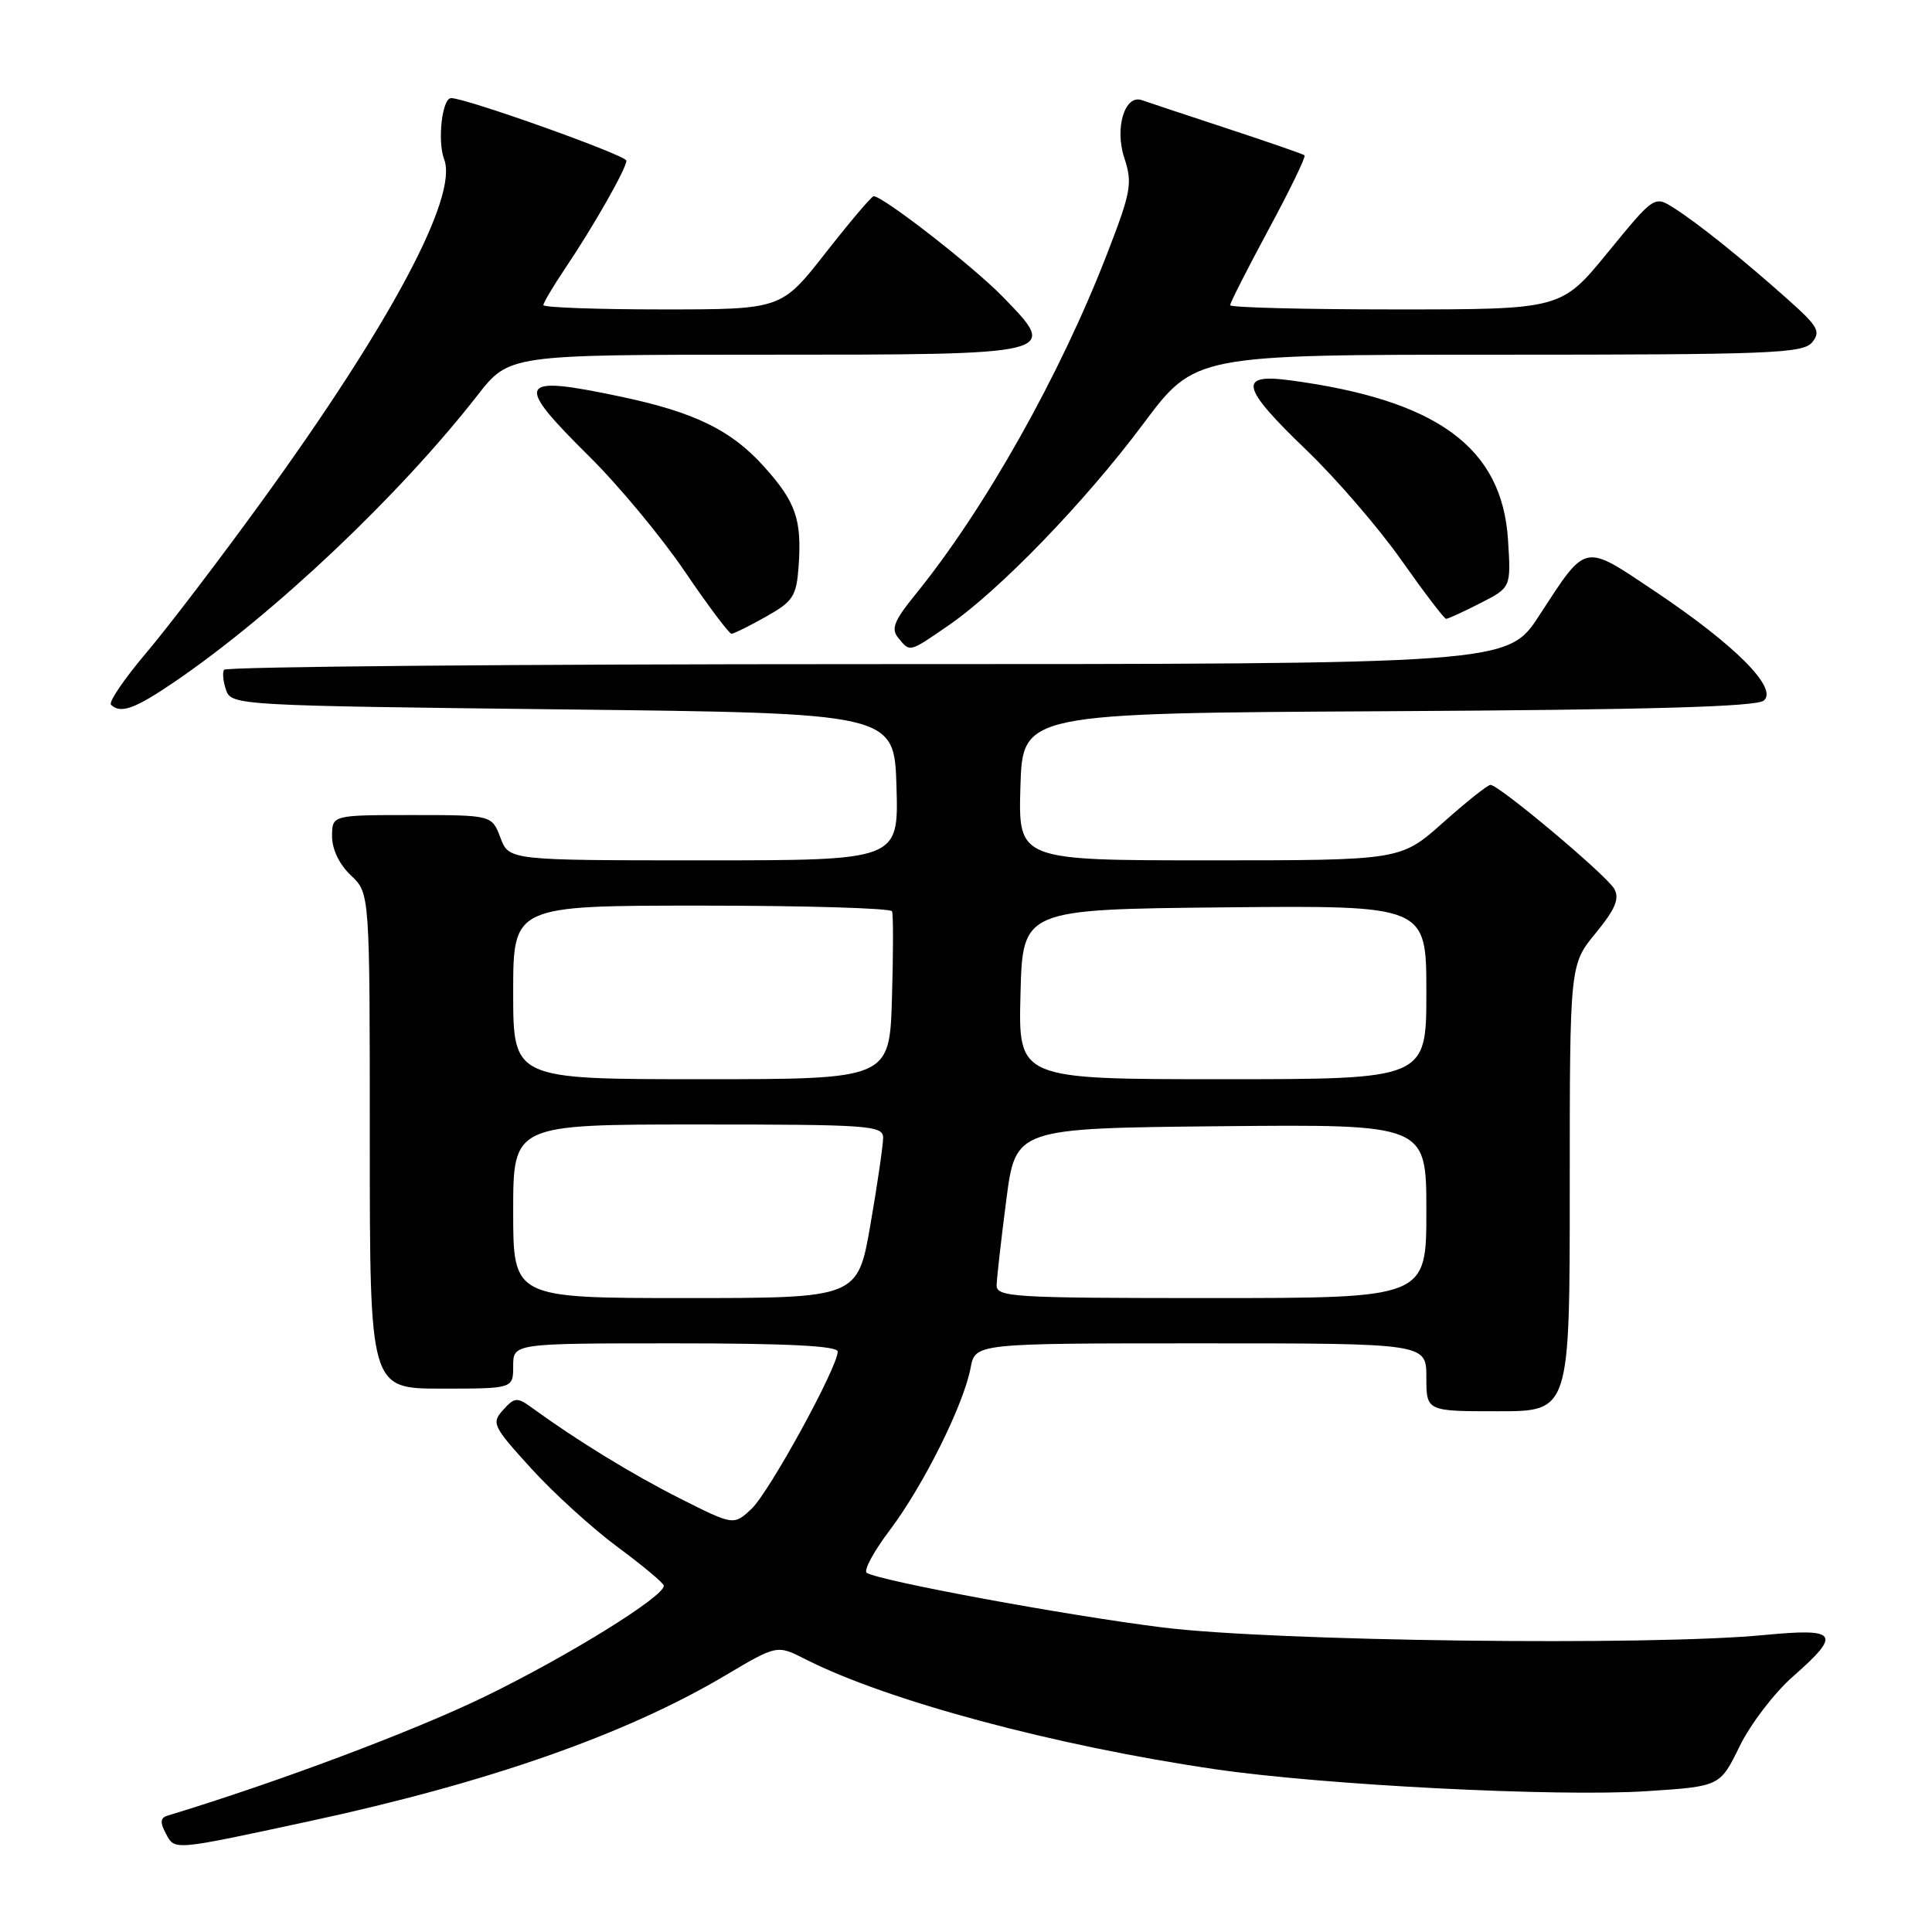<?xml version="1.0" encoding="UTF-8" standalone="no"?>
<!DOCTYPE svg PUBLIC "-//W3C//DTD SVG 1.1//EN" "http://www.w3.org/Graphics/SVG/1.1/DTD/svg11.dtd" >
<svg xmlns="http://www.w3.org/2000/svg" xmlns:xlink="http://www.w3.org/1999/xlink" version="1.1" viewBox="0 0 256 256">
 <g >
 <path fill="currentColor"
d=" M 41.00 241.32 C 64.76 236.20 82.96 229.81 96.13 221.99 C 102.96 217.94 102.96 217.94 106.73 219.86 C 117.53 225.35 139.80 231.33 161.01 234.43 C 175.43 236.54 206.40 238.11 218.18 237.34 C 227.91 236.71 227.91 236.71 230.51 231.39 C 231.94 228.46 235.11 224.31 237.56 222.16 C 244.06 216.44 243.56 215.71 233.75 216.65 C 218.61 218.11 168.77 217.48 154.09 215.65 C 141.30 214.06 116.63 209.50 114.85 208.41 C 114.39 208.12 115.78 205.55 117.94 202.70 C 122.37 196.82 127.70 186.11 128.61 181.25 C 129.22 178.00 129.22 178.00 159.11 178.00 C 189.00 178.00 189.00 178.00 189.00 182.50 C 189.00 187.00 189.00 187.00 198.50 187.00 C 208.00 187.00 208.00 187.00 208.00 157.42 C 208.00 127.84 208.00 127.84 211.42 123.66 C 214.04 120.47 214.62 119.08 213.90 117.78 C 212.89 115.98 198.62 104.00 197.49 104.00 C 197.12 104.00 194.30 106.25 191.21 109.00 C 185.60 114.00 185.60 114.00 160.26 114.00 C 134.93 114.00 134.93 114.00 135.21 104.25 C 135.50 94.50 135.50 94.50 183.91 94.24 C 218.60 94.05 232.71 93.65 233.71 92.83 C 235.65 91.21 229.89 85.44 219.23 78.31 C 209.73 71.96 210.29 71.84 203.96 81.55 C 199.77 88.00 199.77 88.00 114.94 88.00 C 68.29 88.00 29.92 88.34 29.68 88.75 C 29.45 89.16 29.58 90.40 29.98 91.50 C 30.68 93.45 31.84 93.51 74.60 94.00 C 118.50 94.50 118.50 94.50 118.79 104.25 C 119.07 114.00 119.07 114.00 93.26 114.00 C 67.44 114.00 67.44 114.00 66.31 111.00 C 65.17 108.00 65.17 108.00 54.59 108.00 C 44.00 108.00 44.00 108.00 44.00 110.83 C 44.00 112.55 44.98 114.57 46.50 116.00 C 49.00 118.35 49.00 118.35 49.00 151.17 C 49.00 184.00 49.00 184.00 58.50 184.00 C 68.00 184.00 68.00 184.00 68.00 181.00 C 68.00 178.00 68.00 178.00 89.50 178.00 C 104.36 178.00 111.00 178.34 111.00 179.09 C 111.00 181.17 101.94 197.70 99.59 199.92 C 97.22 202.14 97.22 202.14 90.11 198.56 C 83.77 195.36 76.50 190.91 70.42 186.49 C 68.53 185.12 68.17 185.15 66.67 186.82 C 65.09 188.56 65.29 188.98 70.39 194.58 C 73.35 197.84 78.51 202.53 81.85 205.00 C 85.19 207.47 87.94 209.77 87.96 210.11 C 88.05 211.53 75.20 219.49 64.13 224.86 C 54.69 229.43 36.82 236.14 22.21 240.58 C 21.24 240.87 21.18 241.47 21.98 242.96 C 23.18 245.21 22.79 245.24 41.00 241.32 Z  M 23.14 90.34 C 36.31 81.36 52.89 65.68 63.27 52.38 C 67.47 47.00 67.47 47.00 101.11 47.00 C 140.45 47.00 140.35 47.02 132.91 39.36 C 128.99 35.32 117.02 26.00 115.76 26.00 C 115.49 26.00 112.63 29.38 109.40 33.50 C 103.53 41.00 103.53 41.00 87.76 41.00 C 79.09 41.00 72.00 40.74 72.00 40.43 C 72.00 40.12 73.27 37.98 74.81 35.68 C 78.64 30.00 83.00 22.33 83.00 21.29 C 83.00 20.58 61.77 13.00 59.78 13.00 C 58.58 13.00 57.93 18.68 58.86 21.13 C 60.73 26.05 51.74 42.91 34.70 66.41 C 29.11 74.12 22.19 83.20 19.31 86.59 C 16.44 89.98 14.37 93.03 14.71 93.38 C 15.96 94.62 17.88 93.93 23.14 90.34 Z  M 125.67 82.88 C 132.43 78.23 143.78 66.49 151.49 56.16 C 158.33 47.00 158.33 47.00 198.54 47.00 C 234.50 47.00 238.90 46.83 240.11 45.37 C 241.29 43.94 240.90 43.24 236.98 39.75 C 230.92 34.34 225.05 29.63 221.85 27.59 C 219.21 25.91 219.21 25.91 213.04 33.45 C 206.87 41.00 206.87 41.00 184.94 41.00 C 172.87 41.00 163.00 40.75 163.00 40.44 C 163.00 40.12 165.30 35.60 168.11 30.38 C 170.93 25.16 173.06 20.76 172.86 20.58 C 172.66 20.41 168.00 18.80 162.50 16.99 C 157.00 15.18 151.97 13.51 151.33 13.28 C 149.05 12.44 147.66 16.95 148.98 20.94 C 150.08 24.27 149.88 25.40 146.72 33.57 C 140.50 49.67 130.51 67.43 121.29 78.78 C 118.45 82.28 118.04 83.34 119.03 84.53 C 120.61 86.45 120.42 86.49 125.67 82.88 Z  M 101.50 81.71 C 105.10 79.68 105.53 79.01 105.82 75.05 C 106.26 68.83 105.46 66.52 101.22 61.81 C 96.86 56.96 91.99 54.60 82.08 52.52 C 68.52 49.67 68.07 50.57 78.06 60.46 C 81.93 64.28 87.63 71.14 90.73 75.71 C 93.83 80.27 96.62 83.99 96.93 83.98 C 97.24 83.97 99.30 82.95 101.50 81.71 Z  M 196.15 79.92 C 200.22 77.85 200.22 77.85 199.82 71.54 C 199.04 59.27 190.43 52.98 170.84 50.38 C 163.99 49.48 164.44 51.32 173.13 59.66 C 177.05 63.42 182.71 69.99 185.71 74.25 C 188.71 78.51 191.37 82.00 191.62 82.00 C 191.87 82.00 193.91 81.07 196.15 79.92 Z  M 68.00 160.50 C 68.00 149.00 68.00 149.00 92.50 149.00 C 115.16 149.00 117.00 149.13 117.02 150.75 C 117.02 151.71 116.27 156.89 115.34 162.25 C 113.65 172.00 113.65 172.00 90.83 172.00 C 68.00 172.00 68.00 172.00 68.00 160.50 Z  M 132.06 170.25 C 132.09 169.29 132.66 164.22 133.34 159.00 C 134.57 149.50 134.57 149.50 161.79 149.23 C 189.00 148.97 189.00 148.97 189.00 160.48 C 189.00 172.00 189.00 172.00 160.50 172.00 C 134.00 172.00 132.00 171.88 132.06 170.25 Z  M 68.00 131.50 C 68.00 120.00 68.00 120.00 92.94 120.00 C 106.66 120.00 118.02 120.34 118.20 120.75 C 118.37 121.16 118.37 126.34 118.19 132.25 C 117.87 143.00 117.87 143.00 92.94 143.00 C 68.00 143.00 68.00 143.00 68.00 131.50 Z  M 135.22 131.75 C 135.50 120.50 135.50 120.50 162.25 120.23 C 189.00 119.97 189.00 119.97 189.00 131.48 C 189.00 143.00 189.00 143.00 161.97 143.00 C 134.93 143.00 134.93 143.00 135.22 131.75 Z "/>
</g>
</svg>